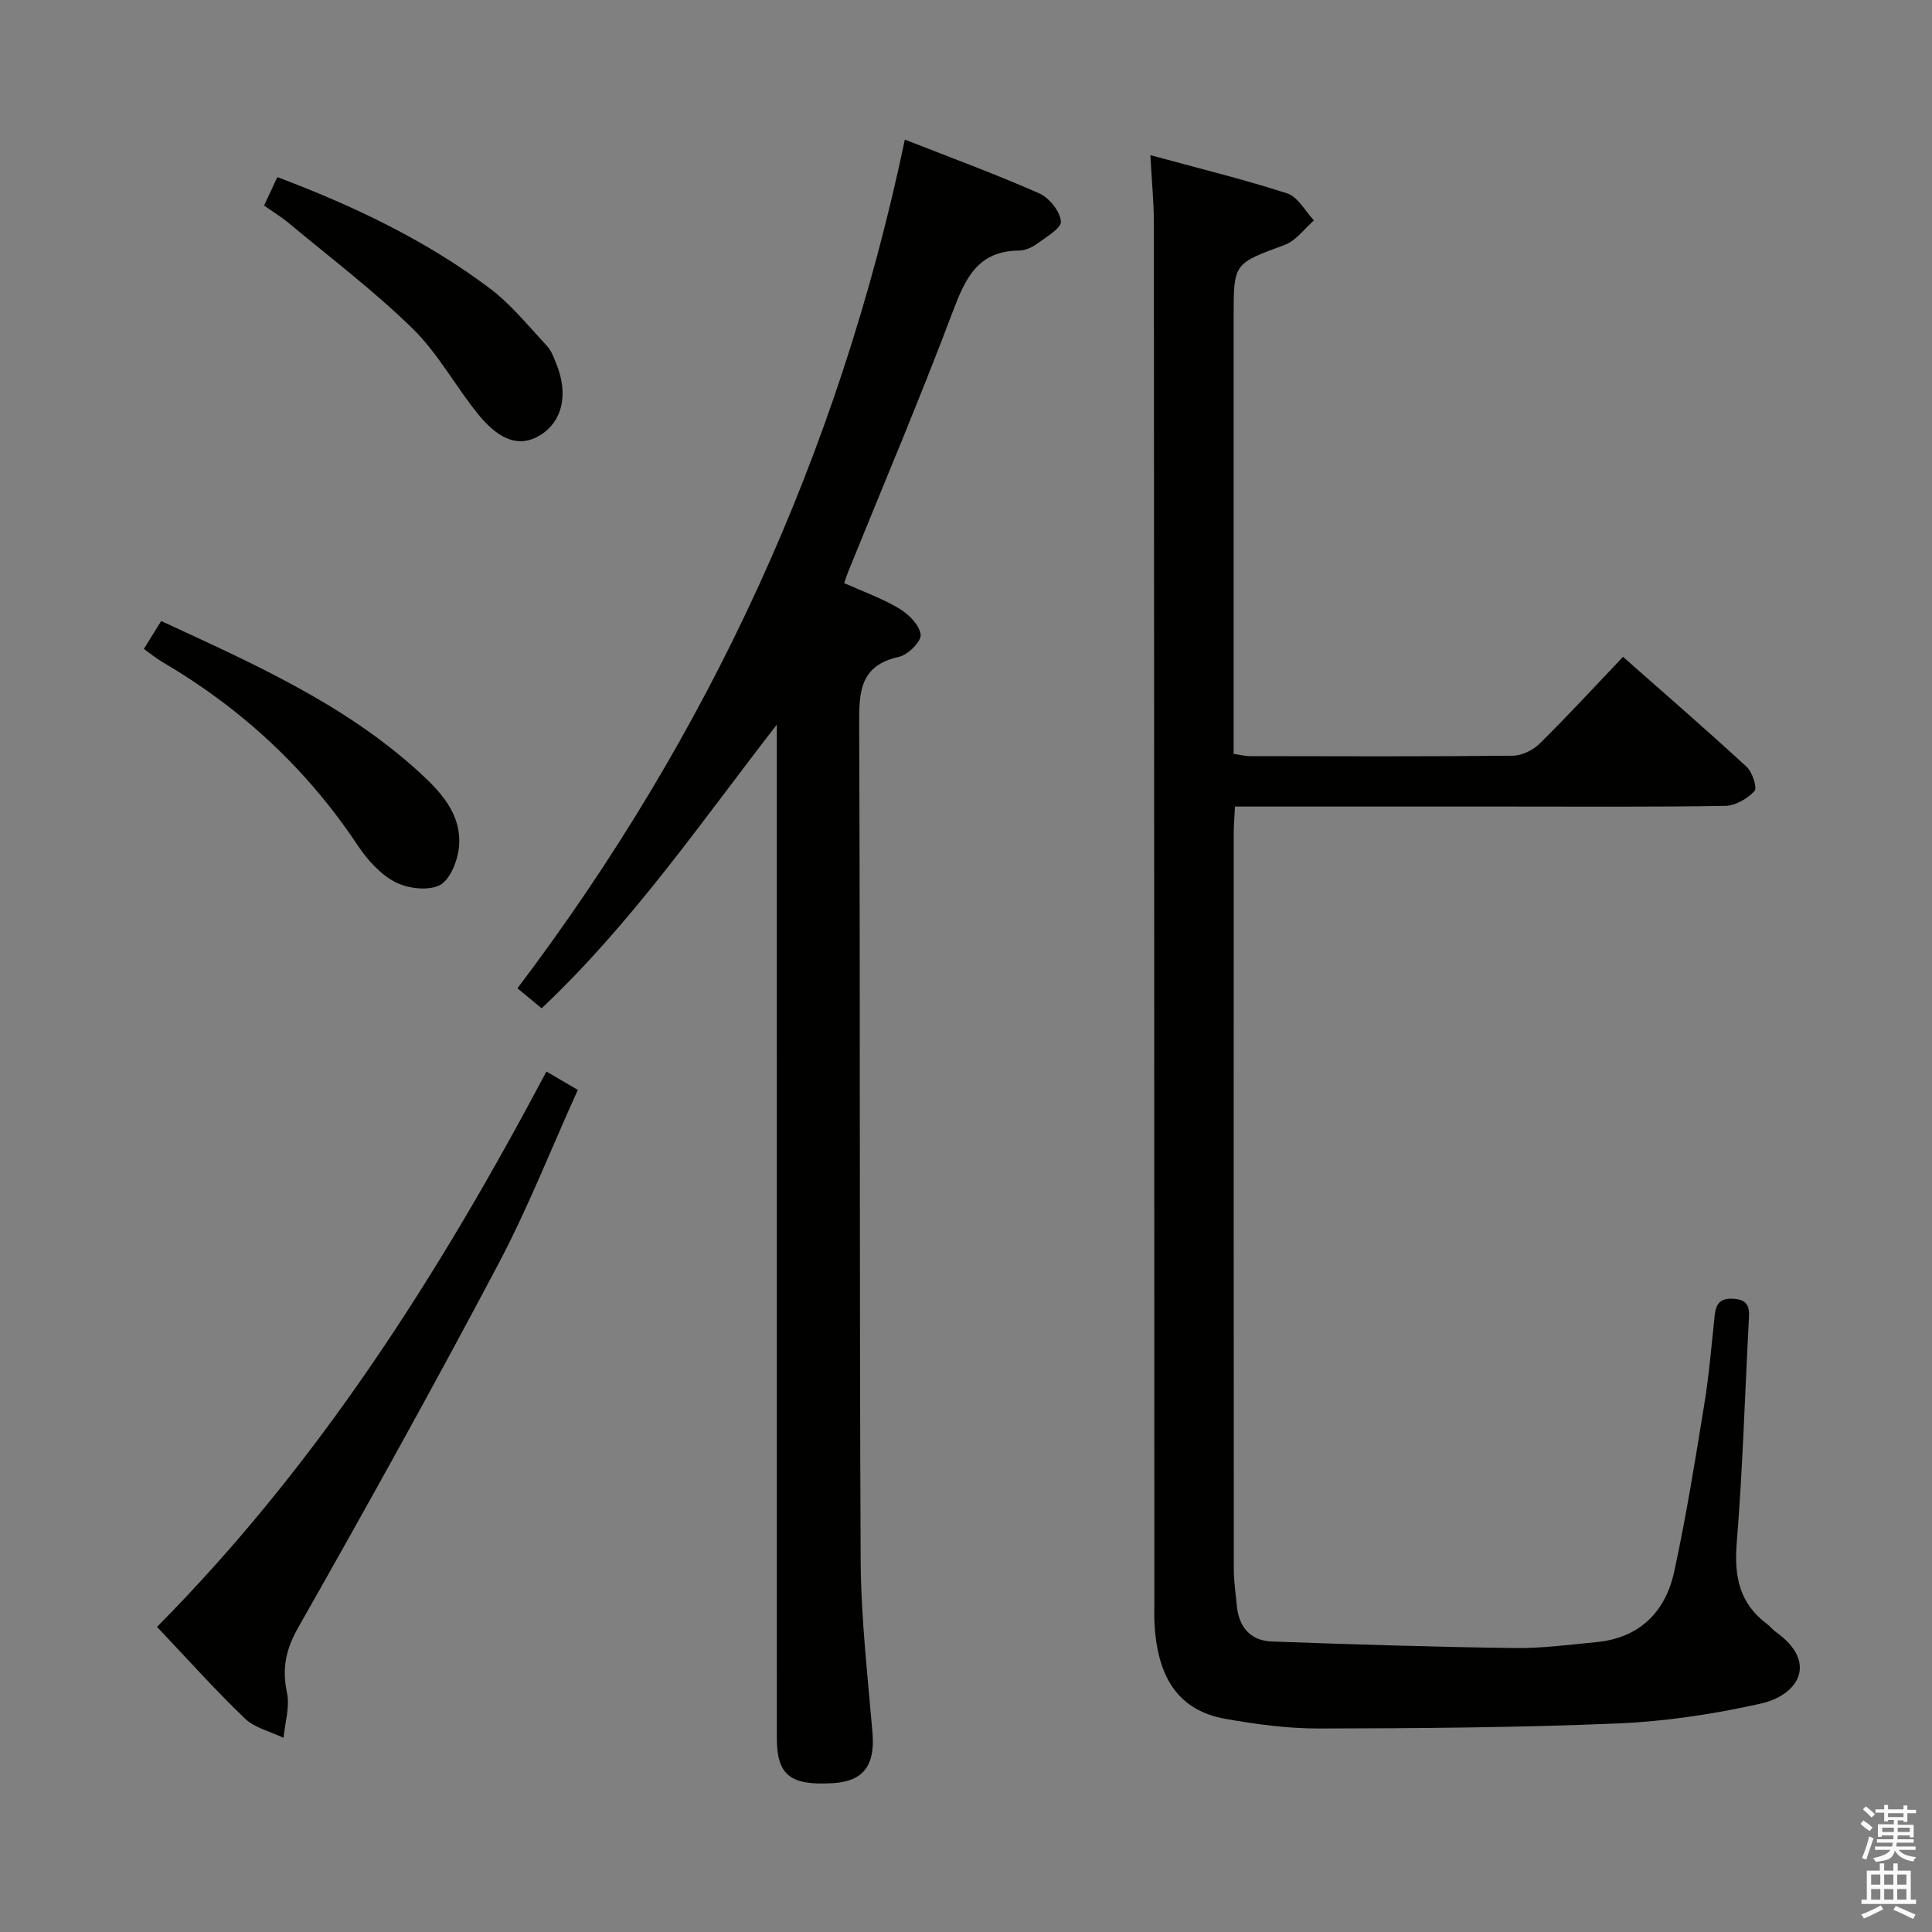 <svg enable-background="new 0 0 400 400" viewBox="0 0 400 400" xmlns="http://www.w3.org/2000/svg"><rect x="0" y="0" width="400" height="400" fill="#808080" stroke="none"/><path d="m385.2 377.6.6-.7c.6.4 1.3.9 1.9 1.5l-.6.7c-.8-.5-1.4-1-1.9-1.5zm.3 7.1c.6-1.4 1.1-2.9 1.5-4.5.3.1.6.3.9.4-.5 1.4-1 2.9-1.5 4.4zm.2-10.1.6-.6c.7.5 1.3 1.1 1.9 1.6l-.7.7c-.6-.6-1.2-1.2-1.8-1.7zm8.4-.8h.8v.9h1.8v.7h-1.8v1.8h-.8v-.3h-1.2v.9h3.3v2.6h-.8v-.4h-2.5c0 .3 0 .6-.1.8h3.4v.7h-3.5c0 .3-.1.6-.1.8h4v.7h-3.5c.7.9 1.9 1.3 3.6 1.5-.2.2-.4.5-.6.9-1.9-.3-3.2-1.1-3.8-2.3-.5 2.1-1.8 2-3.9 2.4-.2-.3-.4-.5-.6-.8 1.9-.4 3.1-.9 3.6-1.7h-3.2v-.7h3.5c.1-.2.1-.5.2-.8h-3.3v-.7h3.4c0-.2 0-.5 0-.8h-2.4v.3h-.8v-2.6h3.3v-.9h-1.2v.3h-.8v-1.8h-1.8v-.7h1.8v-.9h.8v.9h3.2zm-4.4 5.5h2.4c0-.3 0-.6 0-.9h-2.4zm1.2-3.1h3.2v-.8h-3.2zm4.4 2.2h-2.4v.9h2.5v-.9z" fill="#fafafb"/><path d="m389.2 385.8h.9v1.5h1.9v-1.5h.9v1.5h2.7v6h1.1v.9h-11.3v-.9h1.1v-6h2.7zm.2 8.7.5.8c-1.2.6-2.5 1.3-4 1.9-.2-.3-.3-.6-.6-.8 1.6-.6 3-1.3 4.1-1.9zm-2-4.3h1.9v-2.1h-1.9zm0 3.1h1.9v-2.2h-1.9zm2.7-3.1h1.9v-2.1h-1.9zm0 3.1h1.9v-2.2h-1.9zm2.4 1.3c1.4.6 2.7 1.2 4.1 1.8l-.5.9c-1.5-.7-2.8-1.4-4.1-1.9zm2.2-6.5h-1.9v2.1h1.9zm-1.9 5.2h1.9v-2.2h-1.9z" fill="#fafafb"/><g fill="#010100"><path d="m238.17 32.12c9.88 2.7 19.21 4.97 28.33 7.92 2.22.72 3.71 3.66 5.54 5.59-1.99 1.73-3.71 4.2-6.03 5.06-10.54 3.9-10.6 3.74-10.6 14.81v84.48 6.1c1.44.21 2.38.47 3.33.47 18.16.03 36.33.1 54.49-.09 1.87-.02 4.16-1.14 5.53-2.49 5.77-5.7 11.27-11.68 17.27-17.98 8.76 7.74 17.29 15.12 25.59 22.77 1.19 1.1 2.24 4.36 1.64 5.01-1.47 1.58-3.95 3.04-6.05 3.08-14.99.25-29.99.14-44.99.14-18.65 0-37.31 0-56.53 0-.1 1.98-.25 3.73-.26 5.48-.01 50.82-.02 101.65.02 152.47 0 2.48.39 4.95.61 7.43.4 4.44 2.78 7.32 7.23 7.48 16.76.62 33.52 1.13 50.28 1.36 5.62.08 11.27-.69 16.89-1.22 8.98-.85 14.35-6.23 16.17-14.62 2.5-11.5 4.36-23.15 6.25-34.78.99-6.06 1.47-12.2 2.14-18.31.25-2.32 1.13-3.54 3.79-3.39 2.67.15 3.43 1.29 3.3 3.77-.84 15.61-1.28 31.24-2.54 46.81-.56 6.91.56 12.5 6.26 16.75.66.5 1.18 1.19 1.85 1.67 8.78 6.23 4.75 13.07-3.2 14.84-9.67 2.16-19.62 3.67-29.51 4.09-20.62.86-41.28 1.01-61.92 1.05-6.44.01-12.94-.87-19.3-1.99-9.61-1.7-14.23-8.35-14.74-20.19-.06-1.33-.01-2.67-.01-4-.02-95.15-.04-190.3-.1-285.45 0-4.26-.43-8.54-.73-14.12z"/><path d="m160.83 150.03c-15.64 20.14-29.9 41-48.69 58.73-1.66-1.37-3.16-2.61-5.01-4.14 39.69-52.48 66.54-110.67 80.21-175.72 9.49 3.73 18.77 7.14 27.81 11.13 2.07.91 4.31 3.7 4.5 5.8.13 1.42-3.1 3.28-5.02 4.69-1.03.76-2.46 1.35-3.71 1.36-8.58.08-11.11 5.88-13.72 12.8-6.79 18.01-14.32 35.74-21.55 53.59-.3.73-.53 1.5-.87 2.46 3.97 1.78 7.91 3.17 11.42 5.28 1.95 1.17 4.2 3.43 4.41 5.39.15 1.42-2.63 4.18-4.48 4.59-8.12 1.79-8.28 7.24-8.25 14.02.24 57.65.03 115.31.31 172.96.06 11.95 1.45 23.9 2.45 35.83.56 6.65-1.85 9.99-8.12 10.38-8.89.55-11.67-1.63-11.68-9.29-.01-68.15-.01-136.3-.01-204.46 0-1.8 0-3.6 0-5.4z"/><path d="m113.13 221.85c2.29 1.34 4.13 2.41 6.5 3.8-5.55 12.27-10.41 24.66-16.6 36.34-13.36 25.24-27.23 50.21-41.33 75.05-2.59 4.57-3.32 8.48-2.28 13.46.61 2.92-.42 6.19-.72 9.3-2.71-1.3-5.96-2.04-8.02-4.02-6.22-5.97-11.97-12.42-18.17-18.95 33.51-33.83 58.45-73.14 80.62-114.98z"/><path d="m29.78 134.35c1.22-1.96 2.33-3.75 3.59-5.77 18.9 8.74 37.62 17.01 53.03 30.93 4.7 4.25 9.37 9.04 8.6 16.08-.31 2.79-1.89 6.68-4.03 7.71-2.46 1.19-6.65.65-9.24-.73-3.07-1.63-5.73-4.63-7.71-7.6-10.52-15.82-24.07-28.33-40.4-37.91-1.28-.75-2.42-1.7-3.84-2.71z"/><path d="m54.67 42.55c.9-1.93 1.72-3.68 2.75-5.88 15.7 5.92 30.61 12.99 43.92 22.98 4.44 3.33 8.03 7.82 11.86 11.92.97 1.04 1.51 2.55 2.05 3.92 2.47 6.26 1.15 11.8-3.41 14.61-4.04 2.49-8.2 1.36-12.8-4.28-4.71-5.78-8.31-12.6-13.58-17.76-8.03-7.86-17.07-14.69-25.72-21.91-1.5-1.25-3.2-2.28-5.07-3.6z"/></g></svg>